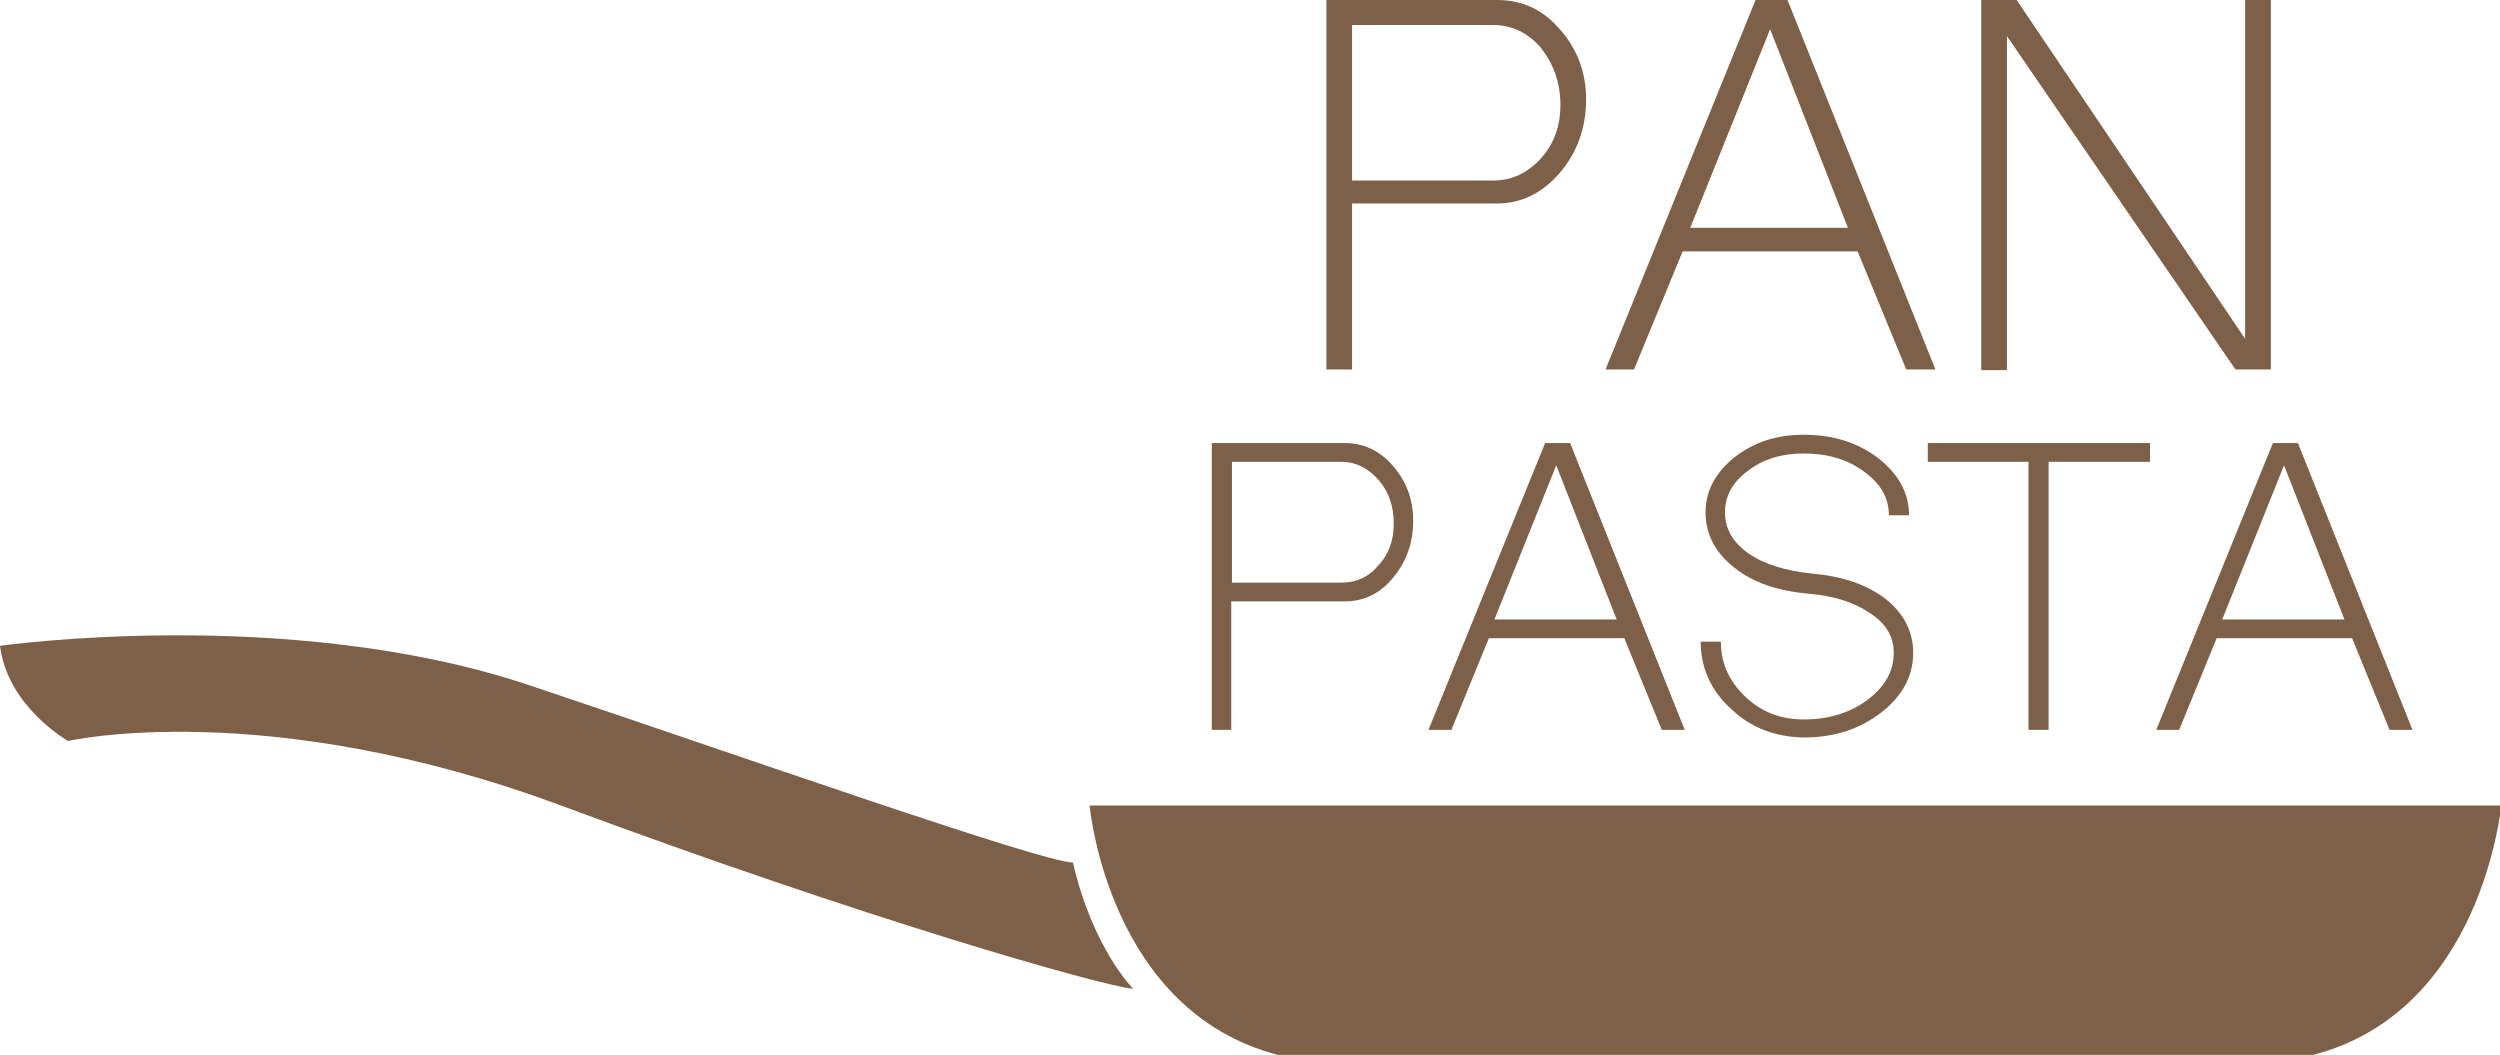 <?xml version="1.0" encoding="utf-8"?>
<!-- Generator: Adobe Illustrator 22.0.1, SVG Export Plug-In . SVG Version: 6.00 Build 0)  -->
<svg version="1.1" id="Layer_1" xmlns="http://www.w3.org/2000/svg" xmlns:xlink="http://www.w3.org/1999/xlink" x="0px" y="0px"
	 viewBox="0 0 360 151.9" style="enable-background:new 0 0 360 151.9;" xml:space="preserve">
<style type="text/css">
	.st0{fill:#7E5F48;}
</style>
<path class="st0" d="M154.5,124.2c-4.4,0-48.3-15.5-78.5-25.6C41.4,87.1,0,93,0,93c1.1,8.8,9.8,13.7,9.8,13.7s28.4-6.5,71,9.3
	c44.1,16.4,77.6,25.9,82.4,26.4C163.2,142.4,157.4,136.7,154.5,124.2z"/>
<g>
	<path class="st0" d="M191,53.2V0h24.6c3.6,0,6.6,1.4,9,4.2c2.5,2.8,3.8,6.2,3.8,10.1c0,4.1-1.3,7.7-3.8,10.6
		c-2.5,2.9-5.5,4.4-9,4.4h-20.9v23.9H191z M215,26c2.7,0,5-1.1,6.9-3.2c1.9-2.1,2.8-4.7,2.8-7.7c0-3.2-1-5.9-2.8-8.2
		c-1.9-2.2-4.2-3.3-6.9-3.3h-20.3V26H215z"/>
	<path class="st0" d="M231.2,53.2L252.8,0h4.6l21.3,53.2h-4.2l-7-17h-25.2l-7,17H231.2z M266.1,32.8L254.9,4.2l-11.5,28.6H266.1z"/>
	<path class="st0" d="M285.3,53.2V0h5.1l32.9,48.8V0h3.7v53.2h-5.1L289,5.2v48.1H285.3z"/>
</g>
<g>
	<path class="st0" d="M174.5,105.1V63.8h19.1c2.8,0,5.1,1.1,7,3.3c1.9,2.2,2.9,4.8,2.9,7.9c0,3.2-1,5.9-2.9,8.2
		c-1.9,2.3-4.2,3.4-7,3.4h-16.3v18.5H174.5z M193.2,83.9c2.1,0,3.9-0.8,5.3-2.5c1.5-1.6,2.2-3.6,2.2-6c0-2.5-0.7-4.6-2.2-6.3
		c-1.5-1.7-3.3-2.6-5.3-2.6h-15.8v17.4H193.2z"/>
	<path class="st0" d="M205.7,105.1l16.8-41.3h3.6l16.5,41.3h-3.3l-5.4-13.2h-19.5l-5.4,13.2H205.7z M232.8,89.2L224.1,67l-8.9,22.2
		H232.8z"/>
	<path class="st0" d="M249.3,102.1c-2.9-2.6-4.4-5.9-4.4-9.7h2.9c0,3.1,1.2,5.7,3.5,7.9c2.3,2.2,5.1,3.3,8.4,3.3
		c3.6,0,6.6-0.9,9.2-2.8c2.5-1.9,3.8-4.1,3.8-6.8c0-2.3-1.1-4.2-3.4-5.7c-2.2-1.5-5.1-2.5-8.8-2.8c-4.5-0.4-8.1-1.6-10.8-3.8
		c-2.7-2.1-4.1-4.8-4.1-7.9c0-3.1,1.4-5.7,4.1-7.9c2.8-2.2,6.1-3.3,10-3.3c4.2,0,7.8,1.1,10.8,3.4c2.9,2.3,4.4,5,4.4,8.2H272
		c0-2.5-1.2-4.6-3.6-6.3c-2.4-1.8-5.3-2.6-8.7-2.6c-3.1,0-5.8,0.8-8,2.5c-2.2,1.6-3.3,3.6-3.3,6c0,2.3,1.1,4.3,3.4,5.9
		c2.3,1.6,5.4,2.5,9.2,2.9c4.4,0.4,7.9,1.6,10.6,3.7c2.6,2.1,3.9,4.7,3.9,7.7c0,3.3-1.5,6.2-4.6,8.6c-3.1,2.4-6.8,3.6-11.2,3.6
		C255.6,106.1,252.1,104.8,249.3,102.1z"/>
	<path class="st0" d="M292.1,105.1V66.5h-14.5v-2.7h32v2.7h-14.6v38.6H292.1z"/>
	<path class="st0" d="M310.5,105.1l16.8-41.3h3.6l16.5,41.3h-3.3l-5.4-13.2h-19.5l-5.4,13.2H310.5z M337.6,89.2L328.9,67L320,89.2
		H337.6z"/>
</g>
<polygon class="st0" points="360,116 360,116 360,116 "/>
<path class="st0" d="M156.8,116C156.8,116,156.8,116,156.8,116L156.8,116L156.8,116z"/>
<path class="st0" d="M292.3,116h-28.8h-10.1h-28.8h-67.7v0c0.1,0.8,2.9,29.6,27.1,35.9h40.7h28.8h10.1h28.8h40.7
	c24.3-6.3,27-35.6,27.1-35.9v0H292.3z"/>
</svg>
